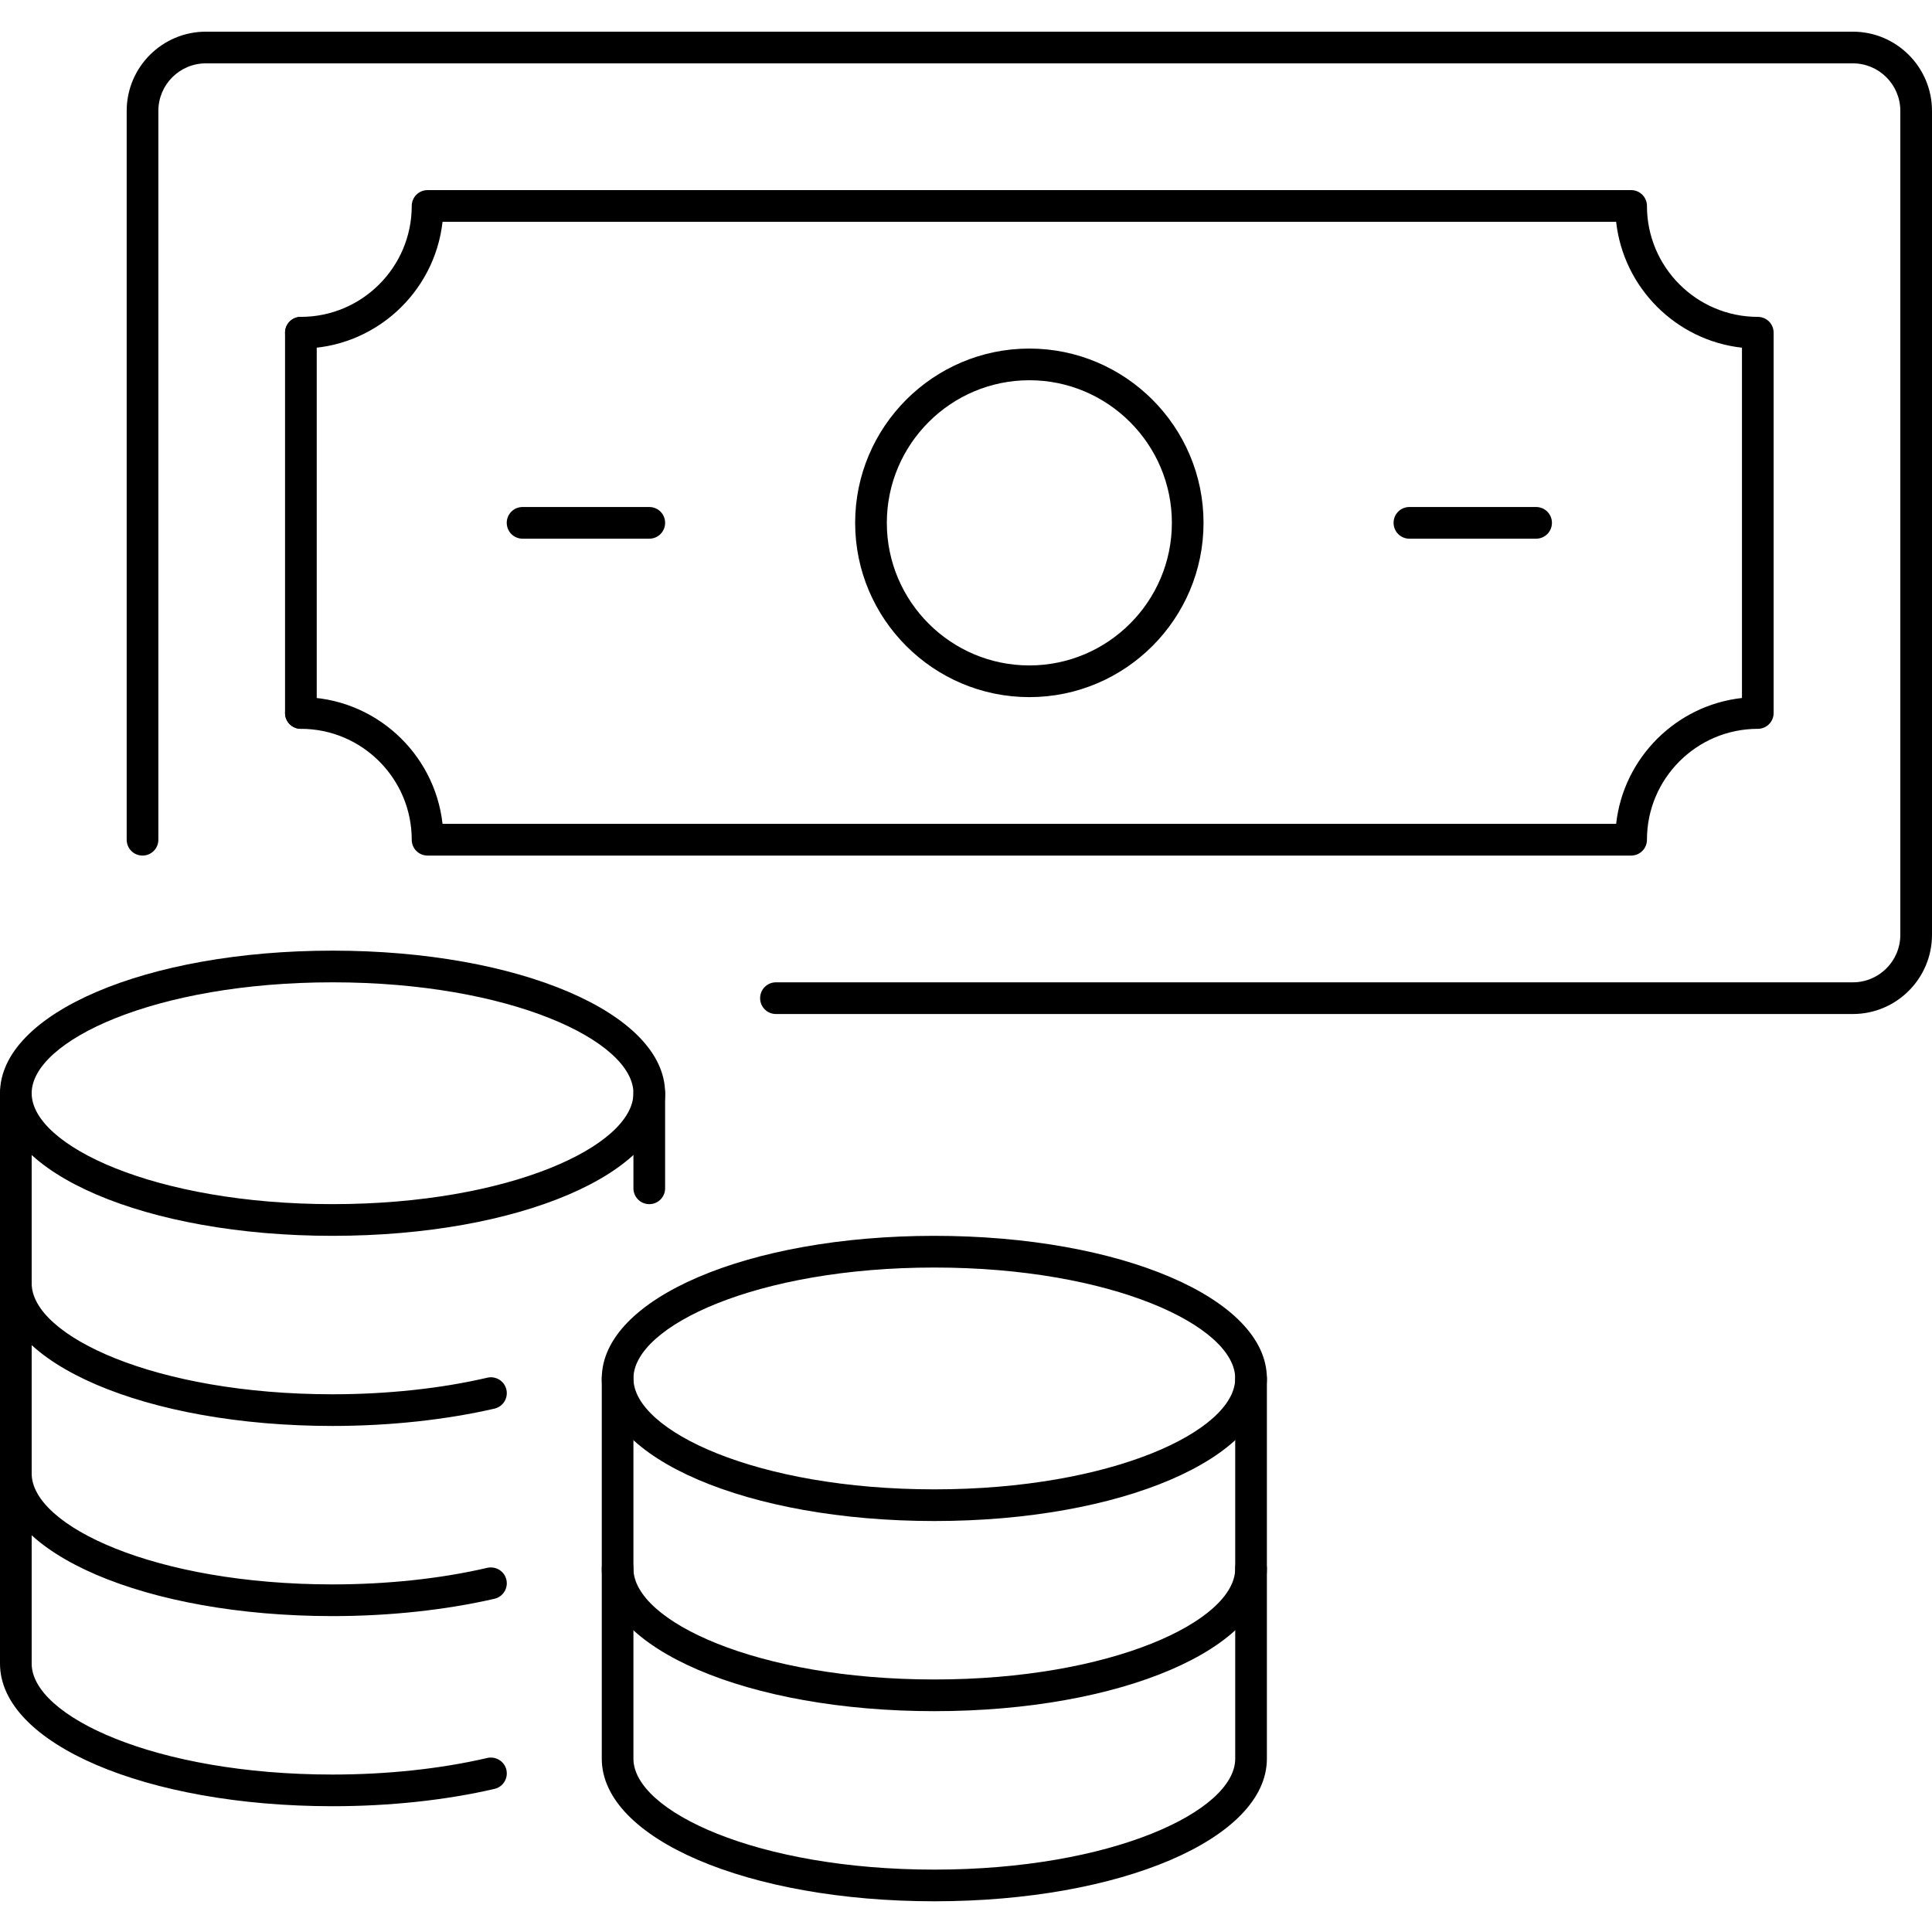 <svg xmlns="http://www.w3.org/2000/svg" xmlns:xlink="http://www.w3.org/1999/xlink" width="500" zoomAndPan="magnify" viewBox="0 0 375 375" height="500" preserveAspectRatio="xMidYMid meet" version="1.0"><defs><clipPath id="cff8d04ccf"><path d="M 24 6.094 L 375 6.094 L 375 197 L 24 197 Z M 24 6.094 " clip-rule="nonzero"/></clipPath><clipPath id="bf05b7c154"><path d="M 116 264 L 246 264 L 246 369.094 L 116 369.094 Z M 116 264 " clip-rule="nonzero"/></clipPath></defs><g clip-path="url(#cff8d04ccf)"><path fill="#000000" d="M 359.633 196.82 L 150.613 196.82 C 148.91 196.82 147.539 195.449 147.539 193.746 C 147.539 192.039 148.91 190.668 150.613 190.668 L 359.633 190.668 C 364.723 190.668 368.852 186.535 368.852 181.441 L 368.852 21.523 C 368.852 16.43 364.723 12.297 359.633 12.297 L 39.961 12.297 C 34.867 12.297 30.738 16.43 30.738 21.523 L 30.738 162.992 C 30.738 164.695 29.367 166.066 27.664 166.066 C 25.957 166.066 24.59 164.695 24.59 162.992 L 24.59 21.523 C 24.59 13.043 31.48 6.148 39.961 6.148 L 359.633 6.148 C 368.109 6.148 375 13.043 375 21.523 L 375 181.441 C 375 189.926 368.109 196.82 359.633 196.82 " fill-opacity="1" fill-rule="nonzero"/></g><path fill="#000000" d="M 316.598 166.066 L 82.992 166.066 C 81.285 166.066 79.918 164.695 79.918 162.992 C 79.918 151.121 70.266 141.465 58.402 141.465 C 56.695 141.465 55.328 140.094 55.328 138.387 C 55.328 136.684 56.695 135.312 58.402 135.312 C 72.617 135.312 84.359 146.102 85.898 159.914 L 313.691 159.914 C 315.109 147.109 325.316 136.898 338.113 135.48 L 338.113 67.488 C 325.316 66.07 315.109 55.859 313.691 43.051 L 85.898 43.051 C 84.359 56.867 72.617 67.656 58.402 67.656 C 56.695 67.656 55.328 66.285 55.328 64.578 C 55.328 62.875 56.695 61.504 58.402 61.504 C 70.266 61.504 79.918 51.844 79.918 39.977 C 79.918 38.27 81.285 36.902 82.992 36.902 L 316.598 36.902 C 318.305 36.902 319.672 38.27 319.672 39.977 C 319.672 51.844 329.324 61.504 341.188 61.504 C 342.895 61.504 344.262 62.875 344.262 64.578 L 344.262 138.387 C 344.262 140.094 342.895 141.465 341.188 141.465 C 329.324 141.465 319.672 151.121 319.672 162.992 C 319.672 164.695 318.305 166.066 316.598 166.066 " fill-opacity="1" fill-rule="nonzero"/><path fill="#000000" d="M 58.402 141.465 C 56.695 141.465 55.328 140.094 55.328 138.387 L 55.328 64.578 C 55.328 62.875 56.695 61.504 58.402 61.504 C 60.105 61.504 61.477 62.875 61.477 64.578 L 61.477 138.387 C 61.477 140.094 60.105 141.465 58.402 141.465 " fill-opacity="1" fill-rule="nonzero"/><path fill="#000000" d="M 199.797 73.805 C 184.547 73.805 172.133 86.227 172.133 101.484 C 172.133 116.742 184.547 129.16 199.797 129.16 C 215.043 129.16 227.461 116.742 227.461 101.484 C 227.461 86.227 215.043 73.805 199.797 73.805 Z M 199.797 135.312 C 181.16 135.312 165.984 120.129 165.984 101.484 C 165.984 82.84 181.16 67.656 199.797 67.656 C 218.43 67.656 233.605 82.84 233.605 101.484 C 233.605 120.129 218.43 135.312 199.797 135.312 " fill-opacity="1" fill-rule="nonzero"/><path fill="#000000" d="M 298.156 104.559 L 273.566 104.559 C 271.859 104.559 270.492 103.191 270.492 101.484 C 270.492 99.777 271.859 98.41 273.566 98.41 L 298.156 98.41 C 299.859 98.41 301.23 99.777 301.23 101.484 C 301.23 103.191 299.859 104.559 298.156 104.559 " fill-opacity="1" fill-rule="nonzero"/><path fill="#000000" d="M 126.023 104.559 L 101.434 104.559 C 99.73 104.559 98.359 103.191 98.359 101.484 C 98.359 99.777 99.73 98.41 101.434 98.41 L 126.023 98.41 C 127.73 98.41 129.098 99.777 129.098 101.484 C 129.098 103.191 127.73 104.559 126.023 104.559 " fill-opacity="1" fill-rule="nonzero"/><path fill="#000000" d="M 181.352 246.027 C 146.941 246.027 122.949 257.367 122.949 267.555 C 122.949 277.738 146.941 289.082 181.352 289.082 C 215.766 289.082 239.754 277.738 239.754 267.555 C 239.754 257.367 215.766 246.027 181.352 246.027 Z M 181.352 295.23 C 145.164 295.23 116.805 283.074 116.805 267.555 C 116.805 252.031 145.164 239.875 181.352 239.875 C 217.543 239.875 245.902 252.031 245.902 267.555 C 245.902 283.074 217.543 295.23 181.352 295.23 " fill-opacity="1" fill-rule="nonzero"/><path fill="#000000" d="M 181.352 332.137 C 145.164 332.137 116.805 319.977 116.805 304.457 C 116.805 302.75 118.172 301.383 119.879 301.383 C 121.582 301.383 122.949 302.75 122.949 304.457 C 122.949 314.645 146.941 325.984 181.352 325.984 C 215.766 325.984 239.754 314.645 239.754 304.457 C 239.754 302.75 241.121 301.383 242.828 301.383 C 244.531 301.383 245.902 302.75 245.902 304.457 C 245.902 319.977 217.543 332.137 181.352 332.137 " fill-opacity="1" fill-rule="nonzero"/><g clip-path="url(#bf05b7c154)"><path fill="#000000" d="M 181.352 369.039 C 145.164 369.039 116.805 356.883 116.805 341.363 L 116.805 267.555 C 116.805 265.848 118.172 264.477 119.879 264.477 C 121.582 264.477 122.949 265.848 122.949 267.555 L 122.949 341.363 C 122.949 351.547 146.941 362.891 181.352 362.891 C 215.766 362.891 239.754 351.547 239.754 341.363 L 239.754 267.555 C 239.754 265.848 241.121 264.477 242.828 264.477 C 244.531 264.477 245.902 265.848 245.902 267.555 L 245.902 341.363 C 245.902 356.883 217.543 369.039 181.352 369.039 " fill-opacity="1" fill-rule="nonzero"/></g><path fill="#000000" d="M 64.551 190.668 C 30.137 190.668 6.148 202.008 6.148 212.195 C 6.148 222.383 30.137 233.723 64.551 233.723 C 98.961 233.723 122.949 222.383 122.949 212.195 C 122.949 202.008 98.961 190.668 64.551 190.668 Z M 64.551 239.875 C 28.359 239.875 0 227.719 0 212.195 C 0 196.676 28.359 184.52 64.551 184.52 C 100.738 184.52 129.098 196.676 129.098 212.195 C 129.098 227.719 100.738 239.875 64.551 239.875 " fill-opacity="1" fill-rule="nonzero"/><path fill="#000000" d="M 64.551 276.777 C 28.359 276.777 0 264.621 0 249.102 C 0 247.395 1.367 246.027 3.074 246.027 C 4.777 246.027 6.148 247.395 6.148 249.102 C 6.148 259.289 30.137 270.629 64.551 270.629 C 75.117 270.629 85.512 269.523 94.59 267.41 C 96.246 267.023 97.906 268.059 98.289 269.715 C 98.672 271.375 97.641 273.031 95.984 273.414 C 86.449 275.602 75.594 276.777 64.551 276.777 " fill-opacity="1" fill-rule="nonzero"/><path fill="#000000" d="M 64.551 313.684 C 28.359 313.684 0 301.527 0 286.004 C 0 284.301 1.367 282.93 3.074 282.93 C 4.777 282.93 6.148 284.301 6.148 286.004 C 6.148 296.191 30.137 307.531 64.551 307.531 C 75.117 307.531 85.512 306.426 94.59 304.312 C 96.246 303.953 97.906 304.961 98.289 306.621 C 98.672 308.277 97.641 309.934 95.984 310.32 C 86.449 312.508 75.594 313.684 64.551 313.684 " fill-opacity="1" fill-rule="nonzero"/><path fill="#000000" d="M 126.023 233.723 C 124.32 233.723 122.949 232.355 122.949 230.648 L 122.949 212.195 C 122.949 210.492 124.32 209.121 126.023 209.121 C 127.73 209.121 129.098 210.492 129.098 212.195 L 129.098 230.648 C 129.098 232.355 127.73 233.723 126.023 233.723 " fill-opacity="1" fill-rule="nonzero"/><path fill="#000000" d="M 64.551 350.586 C 28.359 350.586 0 338.43 0 322.91 L 0 212.195 C 0 210.492 1.367 209.121 3.074 209.121 C 4.777 209.121 6.148 210.492 6.148 212.195 L 6.148 322.91 C 6.148 333.098 30.137 344.438 64.551 344.438 C 75.117 344.438 85.512 343.332 94.59 341.219 C 96.246 340.855 97.906 341.867 98.289 343.523 C 98.672 345.184 97.641 346.84 95.984 347.223 C 86.449 349.434 75.594 350.586 64.551 350.586 " fill-opacity="1" fill-rule="nonzero"/></svg>